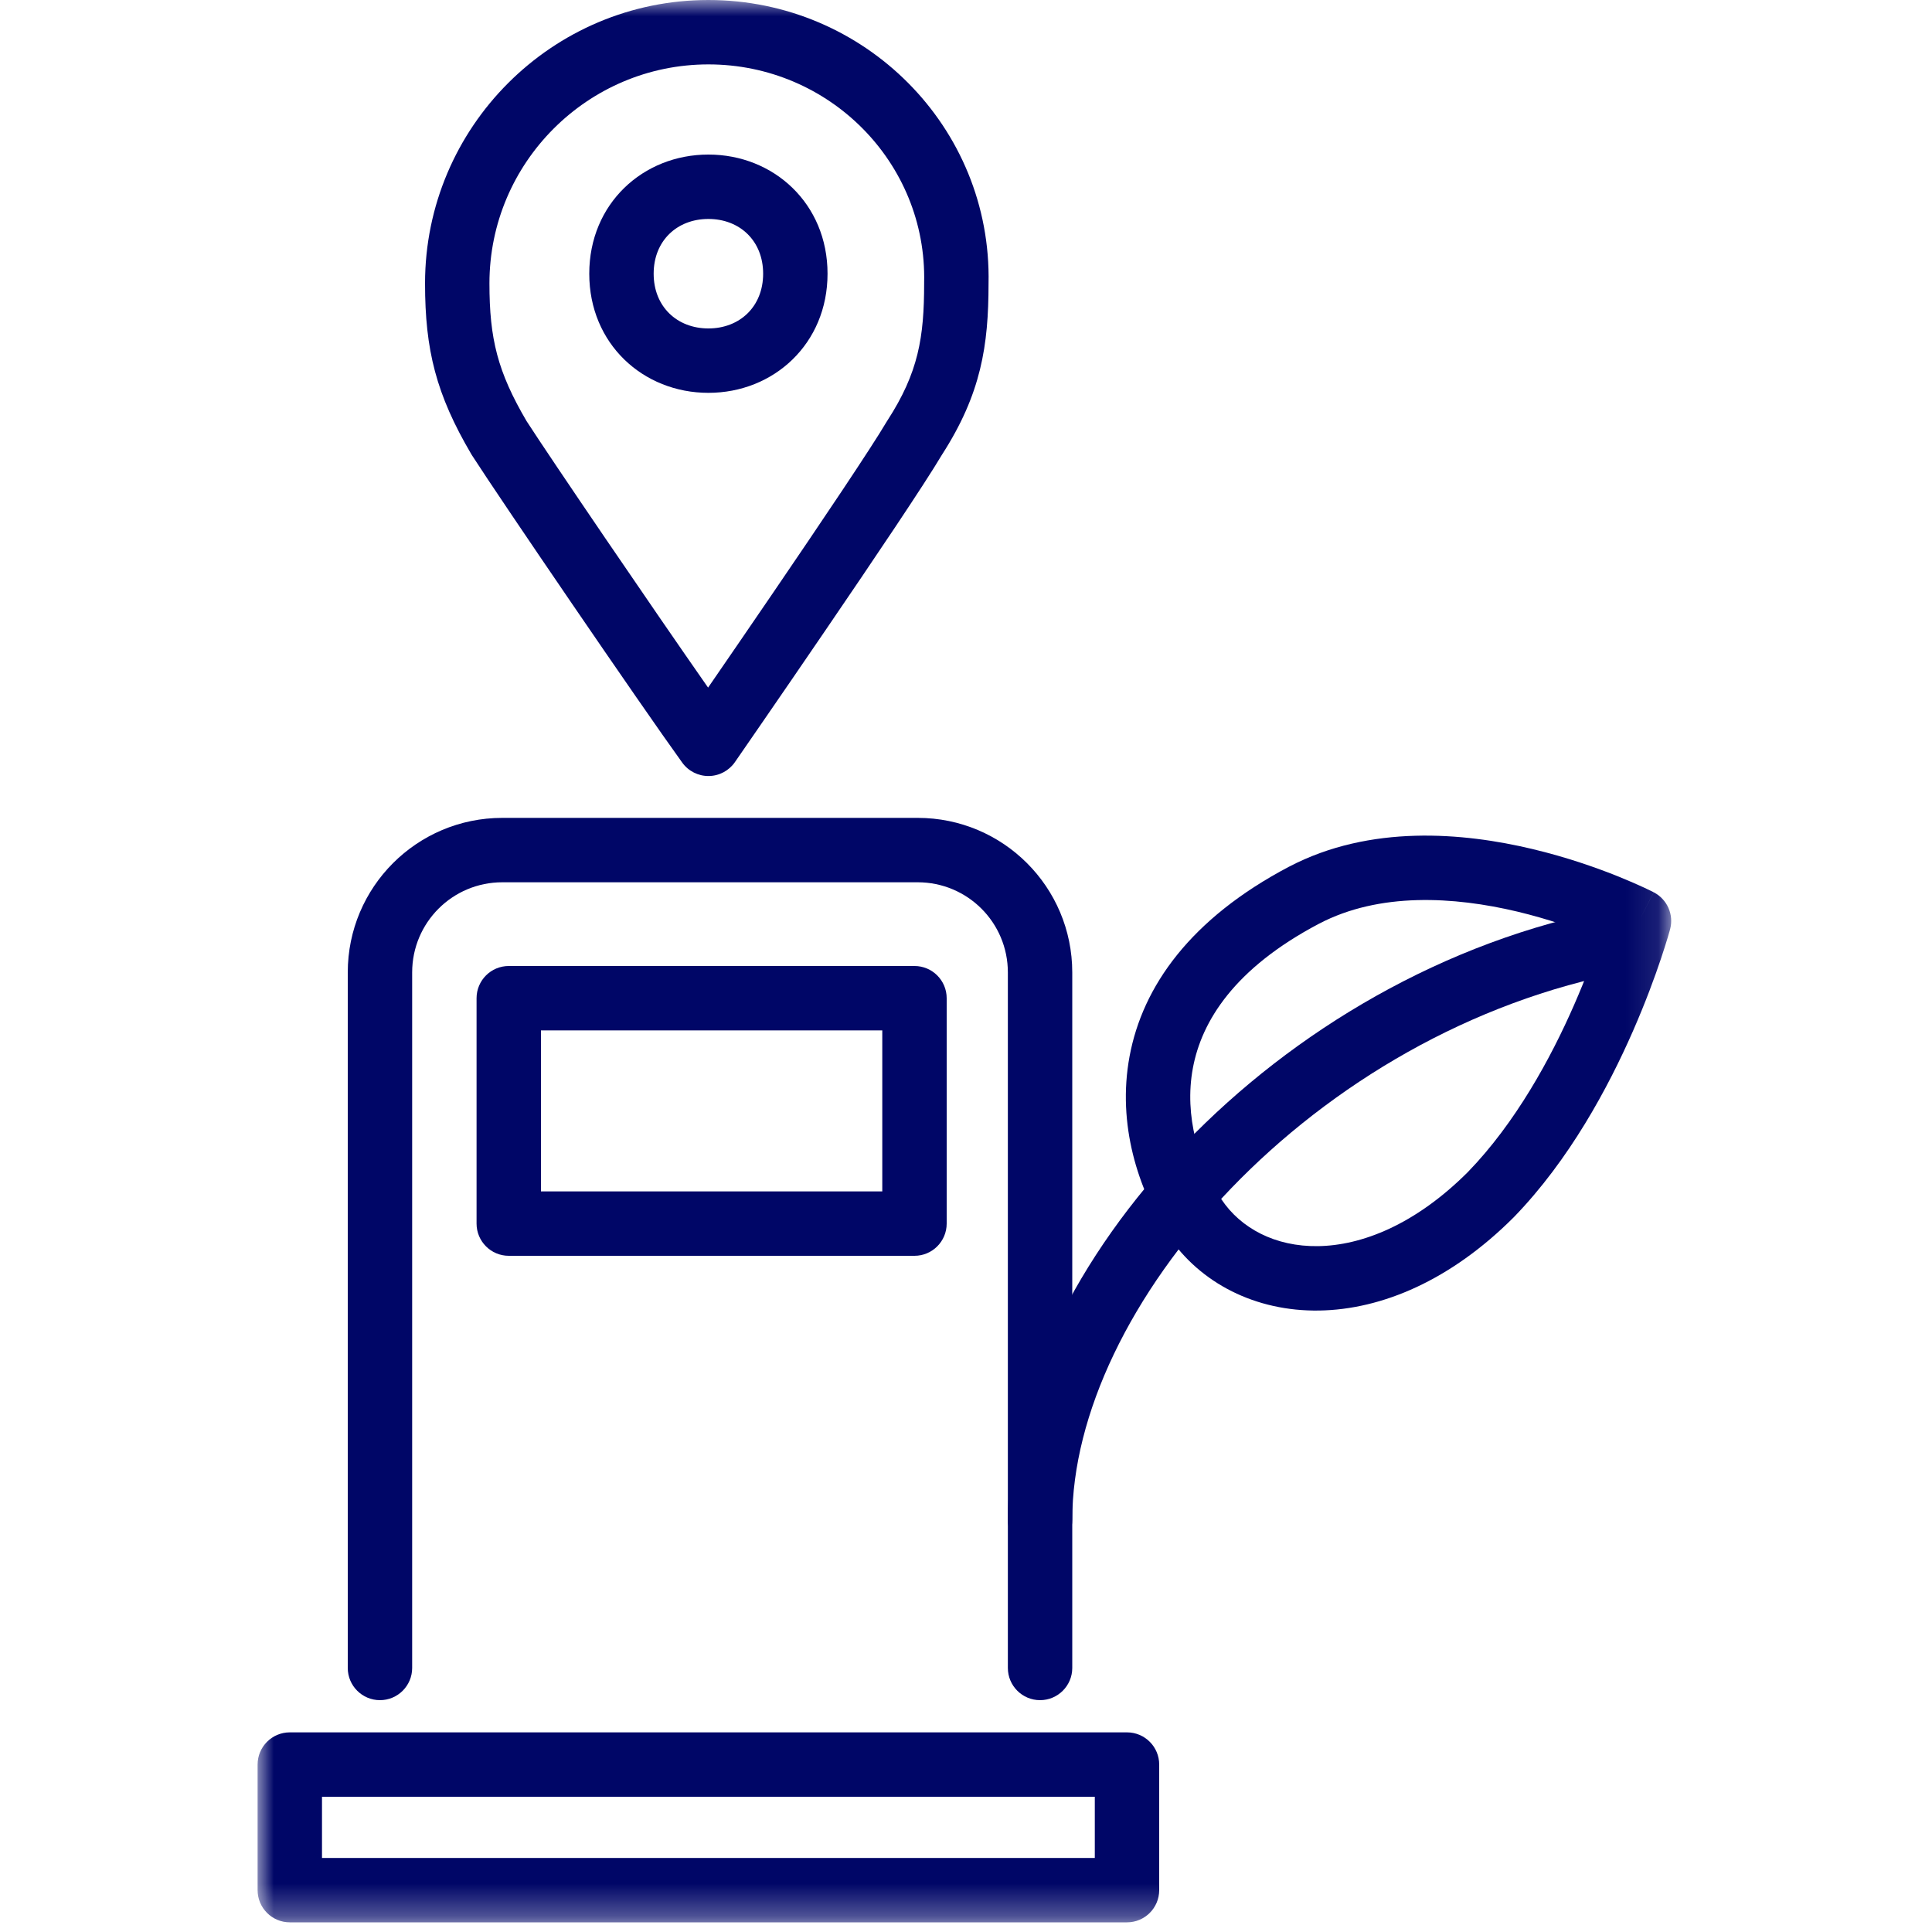 <svg width="60" height="60" viewBox="0 0 60 60" fill="none" xmlns="http://www.w3.org/2000/svg">
<mask id="mask0_15239_41097" style="mask-type:luminance" maskUnits="userSpaceOnUse" x="8" y="0" width="44" height="60">
<path d="M51.9 0H8V59.7H51.9V0Z" fill="white"/>
</mask>
<g mask="url(#mask0_15239_41097)">
<path fill-rule="evenodd" clip-rule="evenodd" d="M22 6.8C21.027 6.8 20.3 7.477 20.3 8.5C20.3 9.523 21.027 10.2 22 10.2C22.972 10.2 23.7 9.523 23.7 8.5C23.7 7.477 22.972 6.8 22 6.8ZM18.3 8.5C18.3 6.323 19.972 4.8 22 4.8C24.027 4.8 25.7 6.323 25.7 8.5C25.7 10.677 24.027 12.2 22 12.2C19.972 12.2 18.3 10.677 18.3 8.5Z" fill="#000667"/>
<path fill-rule="evenodd" clip-rule="evenodd" d="M13.2 8.8C13.2 3.948 17.148 0 22 0C26.844 0 30.807 3.942 30.7 8.811C30.699 10.724 30.475 12.226 29.251 14.126C28.718 15.027 27.106 17.419 25.651 19.551C24.913 20.634 24.206 21.663 23.683 22.422C23.422 22.801 23.207 23.113 23.057 23.33L22.823 23.669C22.823 23.669 22.822 23.669 22 23.1L22.823 23.669C22.638 23.936 22.335 24.097 22.01 24.1C21.686 24.103 21.38 23.949 21.189 23.686C19.88 21.872 15.57 15.557 14.659 14.141C14.652 14.13 14.645 14.118 14.638 14.107C13.544 12.247 13.2 10.871 13.2 8.8ZM21.99 21.354C22.005 21.332 22.02 21.31 22.036 21.288C22.557 20.53 23.263 19.504 23.999 18.424C25.485 16.246 27.06 13.906 27.538 13.093C27.545 13.081 27.553 13.069 27.561 13.057C28.524 11.568 28.7 10.476 28.7 8.8L28.7 8.777C28.787 5.052 25.753 2 22 2C18.252 2 15.2 5.052 15.2 8.8C15.2 10.523 15.454 11.545 16.352 13.076C17.119 14.266 20.247 18.859 21.99 21.354Z" fill="#000667"/>
<path fill-rule="evenodd" clip-rule="evenodd" d="M51.283 29.015C51.385 29.558 51.028 30.081 50.485 30.183C45.661 31.09 41.343 33.676 38.233 36.906C35.107 40.153 33.3 43.943 33.3 47.2C33.3 47.752 32.852 48.2 32.3 48.2C31.748 48.2 31.3 47.752 31.3 47.2C31.3 43.258 33.443 38.997 36.792 35.519C40.157 32.024 44.838 29.21 50.115 28.217C50.658 28.115 51.181 28.472 51.283 29.015Z" fill="#000667"/>
<path fill-rule="evenodd" clip-rule="evenodd" d="M47.119 28.31C45.153 27.843 42.845 27.703 40.965 28.686C38.328 30.074 37.316 31.719 37.046 33.17C36.767 34.666 37.237 36.156 37.937 37.253C38.533 38.141 39.597 38.72 40.935 38.7C42.275 38.68 43.936 38.048 45.587 36.398C47.066 34.872 48.157 32.872 48.884 31.211C49.245 30.387 49.51 29.663 49.683 29.146C49.631 29.124 49.577 29.102 49.52 29.079C48.922 28.838 48.083 28.54 47.119 28.31ZM50.9 28.6C51.866 28.86 51.866 28.86 51.866 28.86L51.864 28.867L51.86 28.881L51.846 28.932C51.833 28.976 51.815 29.038 51.792 29.117C51.744 29.275 51.674 29.502 51.579 29.783C51.391 30.344 51.105 31.125 50.716 32.014C49.944 33.776 48.737 36.023 47.018 37.796L47.007 37.807C45.061 39.753 42.924 40.67 40.965 40.7C39.007 40.73 37.273 39.862 36.268 38.355L36.258 38.339C35.36 36.937 34.684 34.931 35.08 32.804C35.484 30.632 36.972 28.527 40.034 26.915L40.037 26.914C42.556 25.597 45.447 25.857 47.581 26.365C48.667 26.623 49.603 26.956 50.268 27.224C50.601 27.359 50.869 27.478 51.055 27.564C51.149 27.608 51.222 27.643 51.273 27.668C51.299 27.681 51.319 27.691 51.333 27.698L51.35 27.707L51.356 27.71L51.358 27.711C51.358 27.711 51.359 27.712 50.9 28.6ZM50.9 28.6L51.359 27.712C51.777 27.927 51.988 28.406 51.866 28.86L50.9 28.6Z" fill="#000667"/>
<path fill-rule="evenodd" clip-rule="evenodd" d="M8 54.8C8 54.248 8.448 53.8 9 53.8H35C35.552 53.8 36 54.248 36 54.8V58.7C36 59.252 35.552 59.7 35 59.7H9C8.448 59.7 8 59.252 8 58.7V54.8ZM10 55.8V57.7H34V55.8H10Z" fill="#000667"/>
<path fill-rule="evenodd" clip-rule="evenodd" d="M10.8 30.2C10.8 27.548 12.948 25.4 15.6 25.4H28.5C31.152 25.4 33.3 27.548 33.3 30.2V51.8C33.3 52.352 32.852 52.8 32.3 52.8C31.748 52.8 31.3 52.352 31.3 51.8V30.2C31.3 28.652 30.048 27.4 28.5 27.4H15.6C14.052 27.4 12.8 28.652 12.8 30.2V51.8C12.8 52.352 12.352 52.8 11.8 52.8C11.248 52.8 10.8 52.352 10.8 51.8V30.2Z" fill="#000667"/>
<path fill-rule="evenodd" clip-rule="evenodd" d="M14.8 31C14.8 30.448 15.248 30 15.8 30H28.4C28.952 30 29.4 30.448 29.4 31V38C29.4 38.552 28.952 39 28.4 39H15.8C15.248 39 14.8 38.552 14.8 38V31ZM16.8 32V37H27.4V32H16.8Z" fill="#000667"/>
</g>
</svg>
